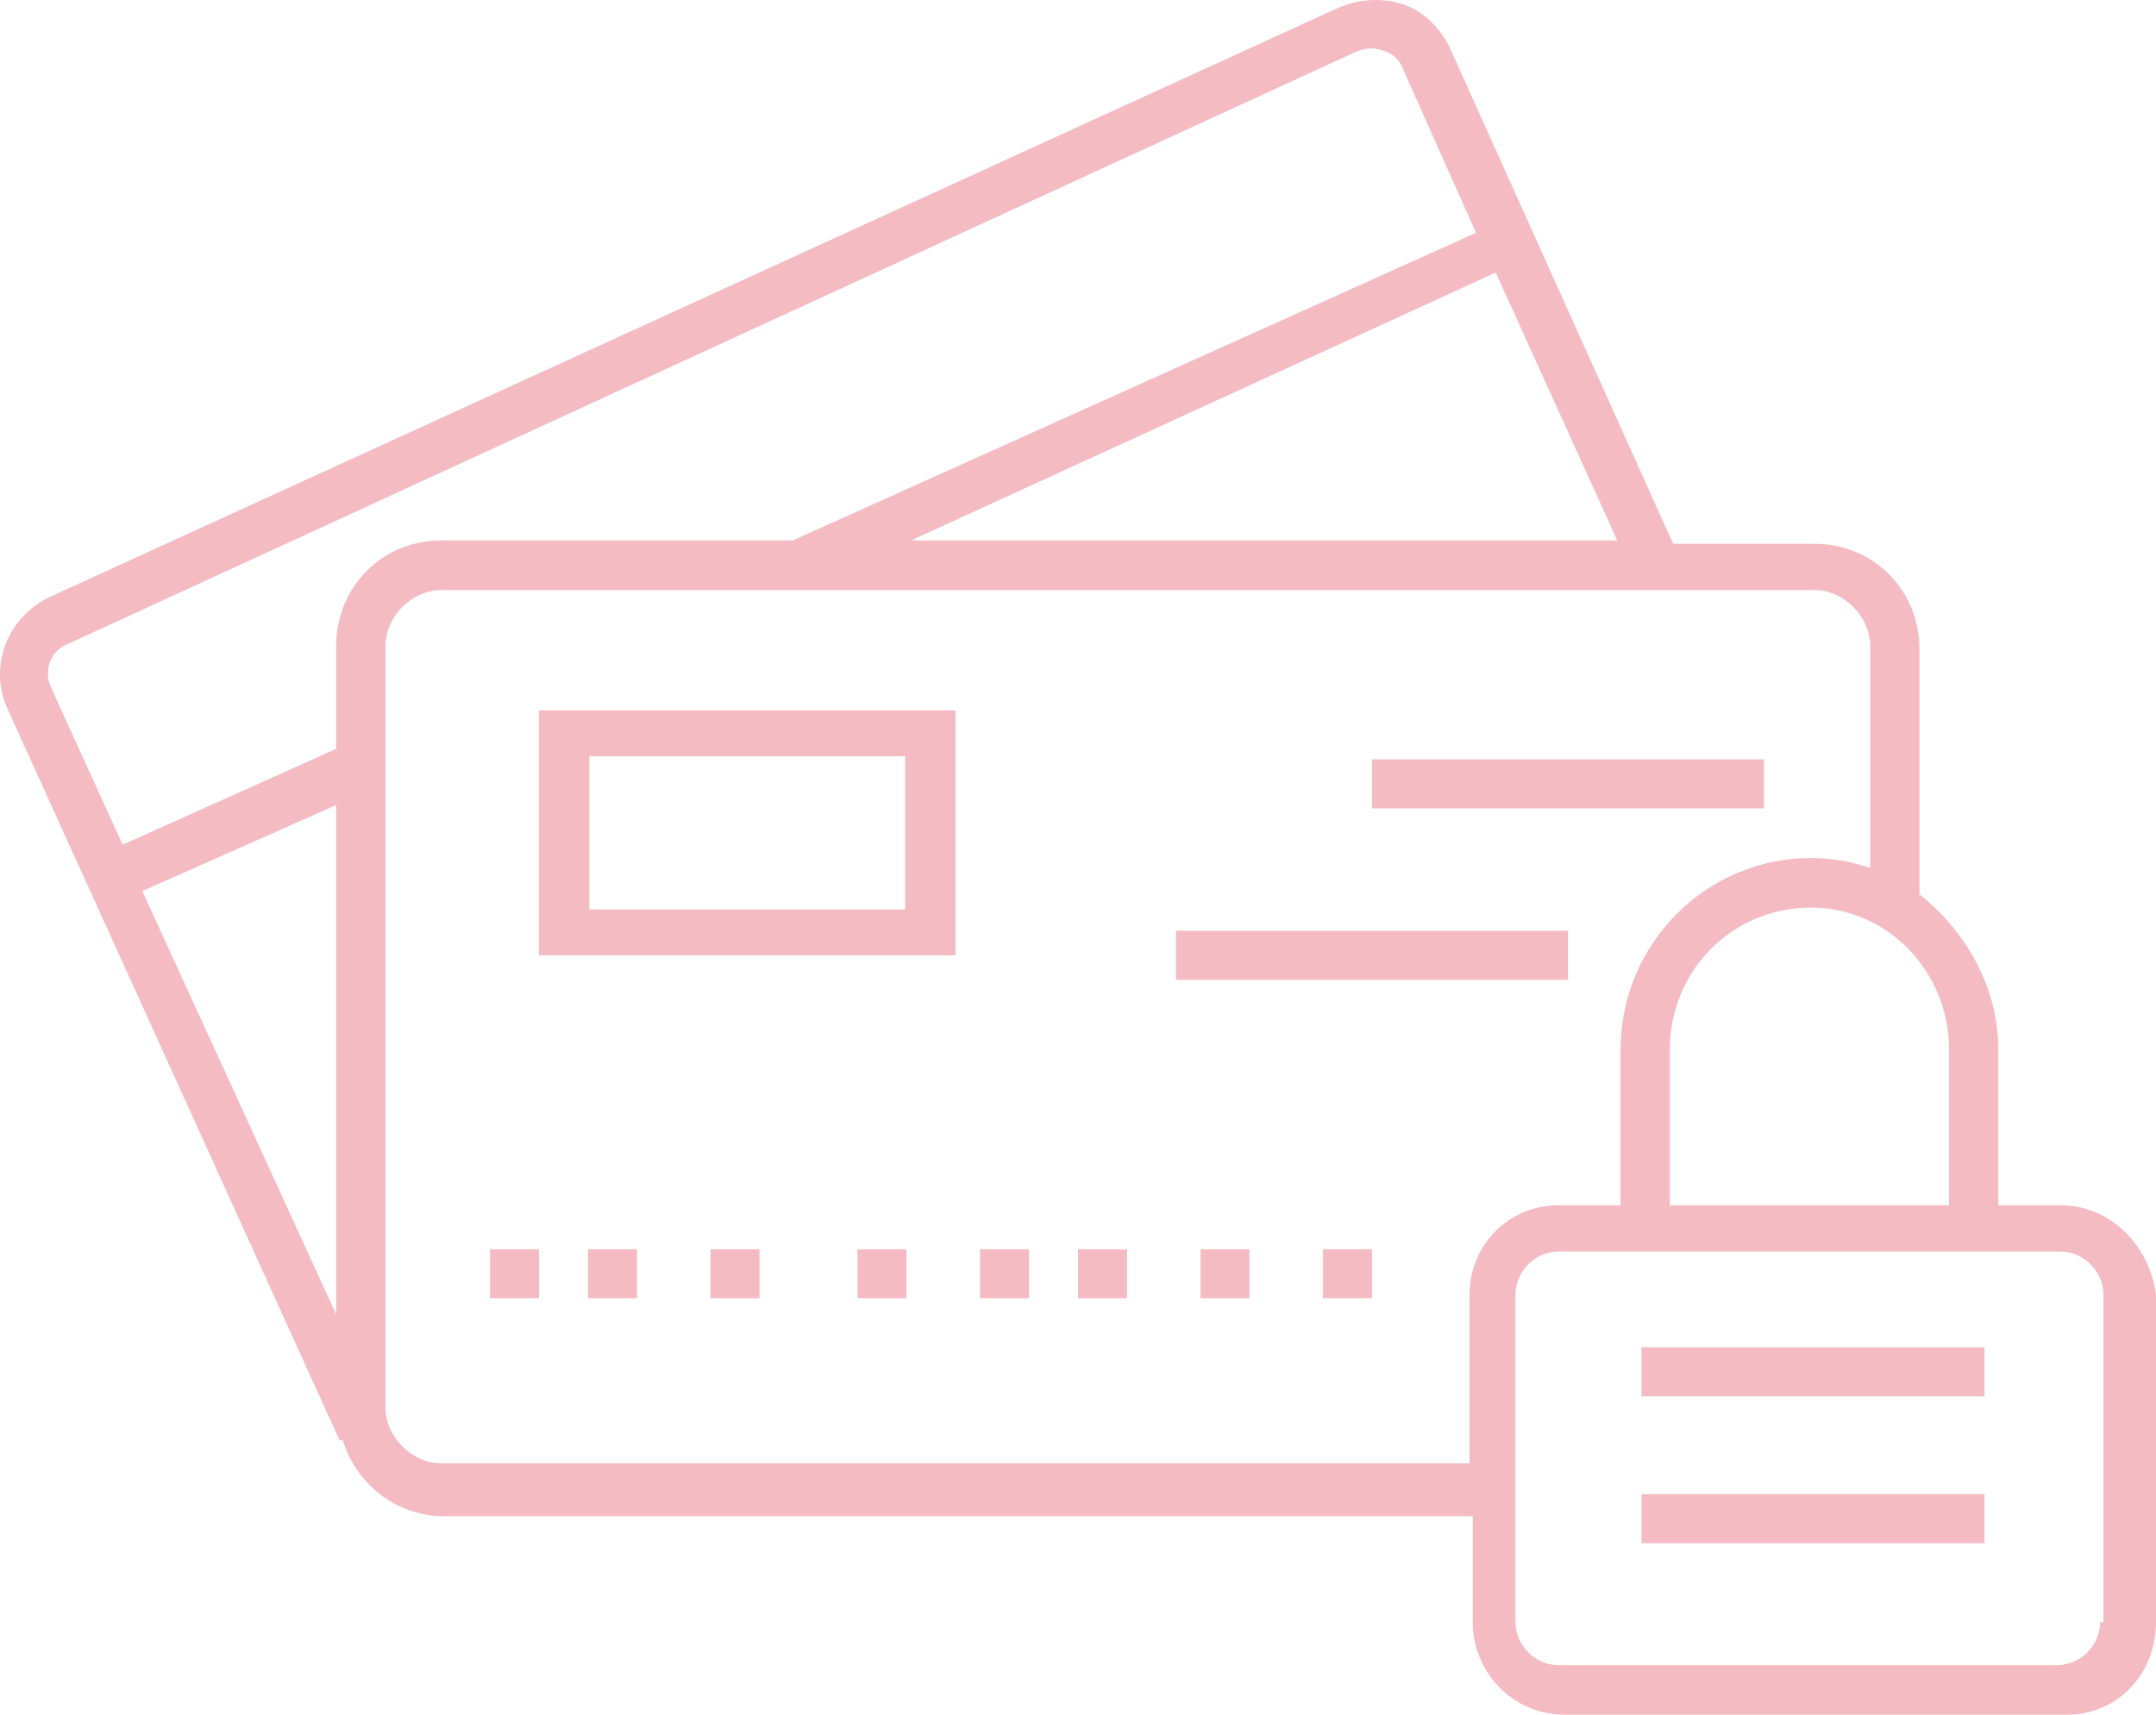 <?xml version="1.0" encoding="UTF-8"?>
<svg width="88px" height="70px" viewBox="0 0 88 70" version="1.1" xmlns="http://www.w3.org/2000/svg" xmlns:xlink="http://www.w3.org/1999/xlink">
    <!-- Generator: Sketch 46 (44423) - http://www.bohemiancoding.com/sketch -->
    <title>icon_pay</title>
    <desc>Created with Sketch.</desc>
    <defs></defs>
    <g id="Landing-Page" stroke="none" stroke-width="1" fill="none" fill-rule="evenodd">
        <g transform="translate(-592, -1051)" id="FEATURES" fill-rule="nonzero" fill="#F4BBC3">
            <g transform="translate(-551, 257)">
                <g id="icon_pay" transform="translate(1143, 794)">
                    <path d="M84.112,49.205 L81.564,49.205 L81.564,42.858 C81.564,40.293 80.223,37.997 78.346,36.512 L78.346,26.52 C78.346,24.089 76.469,22.199 74.056,22.199 L68.291,22.199 L59.173,1.944 C58.771,1.133 58.101,0.458 57.296,0.188 C56.492,-0.082 55.553,-0.082 54.615,0.323 L2.056,24.359 C0.313,25.169 -0.491,27.195 0.313,28.95 L13.855,58.792 L13.989,58.792 C14.525,60.548 16.134,61.898 18.145,61.898 L60.112,61.898 L60.112,66.219 C60.112,68.245 61.721,70 63.866,70 L84.38,70 C86.391,70 88,68.38 88,66.219 L88,52.851 C87.732,50.825 86.123,49.205 84.112,49.205 Z M79.553,42.858 L79.553,49.205 L68.156,49.205 L68.156,42.858 C68.156,39.618 70.704,37.052 73.922,37.052 C77.006,37.052 79.553,39.618 79.553,42.858 Z M66.011,22.063 L37.184,22.063 L61.05,11.126 L66.011,22.063 Z M2.861,26.249 L55.419,2.079 C55.821,1.944 56.089,1.944 56.492,2.079 C56.894,2.214 57.162,2.484 57.296,2.889 L60.246,9.505 L32.358,22.063 L18.011,22.063 C15.598,22.063 13.721,23.954 13.721,26.385 L13.721,30.571 L5.006,34.486 L2.056,28.005 C1.788,27.33 2.056,26.52 2.861,26.249 Z M13.721,53.661 L5.81,36.377 L13.721,32.866 L13.721,53.661 Z M59.978,52.851 L59.978,59.738 L18.011,59.738 C16.805,59.738 15.732,58.657 15.732,57.442 L15.732,26.385 C15.732,25.169 16.805,24.089 18.011,24.089 L74.056,24.089 C75.263,24.089 76.335,25.169 76.335,26.385 L76.335,35.432 C75.531,35.162 74.726,35.027 73.922,35.027 C69.631,35.027 66.145,38.537 66.145,42.858 L66.145,49.205 L63.598,49.205 C61.587,49.205 59.978,50.825 59.978,52.851 Z M85.721,66.219 C85.721,67.164 84.916,67.975 83.978,67.975 L63.598,67.975 C62.659,67.975 61.855,67.164 61.855,66.219 L61.855,52.851 C61.855,51.906 62.659,51.095 63.598,51.095 L84.112,51.095 C85.05,51.095 85.855,51.906 85.855,52.851 L85.855,66.219 L85.721,66.219 Z" id="Shape"></path>
                    <rect id="Rectangle-path" x="67" y="55" width="14" height="2"></rect>
                    <rect id="Rectangle-path" x="67" y="61" width="14" height="2"></rect>
                    <rect id="Rectangle-path" x="24" y="51" width="2" height="2"></rect>
                    <rect id="Rectangle-path" x="20" y="51" width="2" height="2"></rect>
                    <rect id="Rectangle-path" x="49" y="51" width="2" height="2"></rect>
                    <rect id="Rectangle-path" x="54" y="51" width="2" height="2"></rect>
                    <rect id="Rectangle-path" x="44" y="51" width="2" height="2"></rect>
                    <rect id="Rectangle-path" x="40" y="51" width="2" height="2"></rect>
                    <rect id="Rectangle-path" x="35" y="51" width="2" height="2"></rect>
                    <rect id="Rectangle-path" x="29" y="51" width="2" height="2"></rect>
                    <path d="M22,39 L39,39 L39,29 L22,29 L22,39 Z M24.056,30.875 L36.944,30.875 L36.944,37.125 L24.056,37.125 L24.056,30.875 L24.056,30.875 Z" id="Shape"></path>
                    <rect id="Rectangle-path" x="48" y="38" width="16" height="2"></rect>
                    <rect id="Rectangle-path" x="56" y="31" width="16" height="2"></rect>
                </g>
            </g>
        </g>
    </g>
</svg>